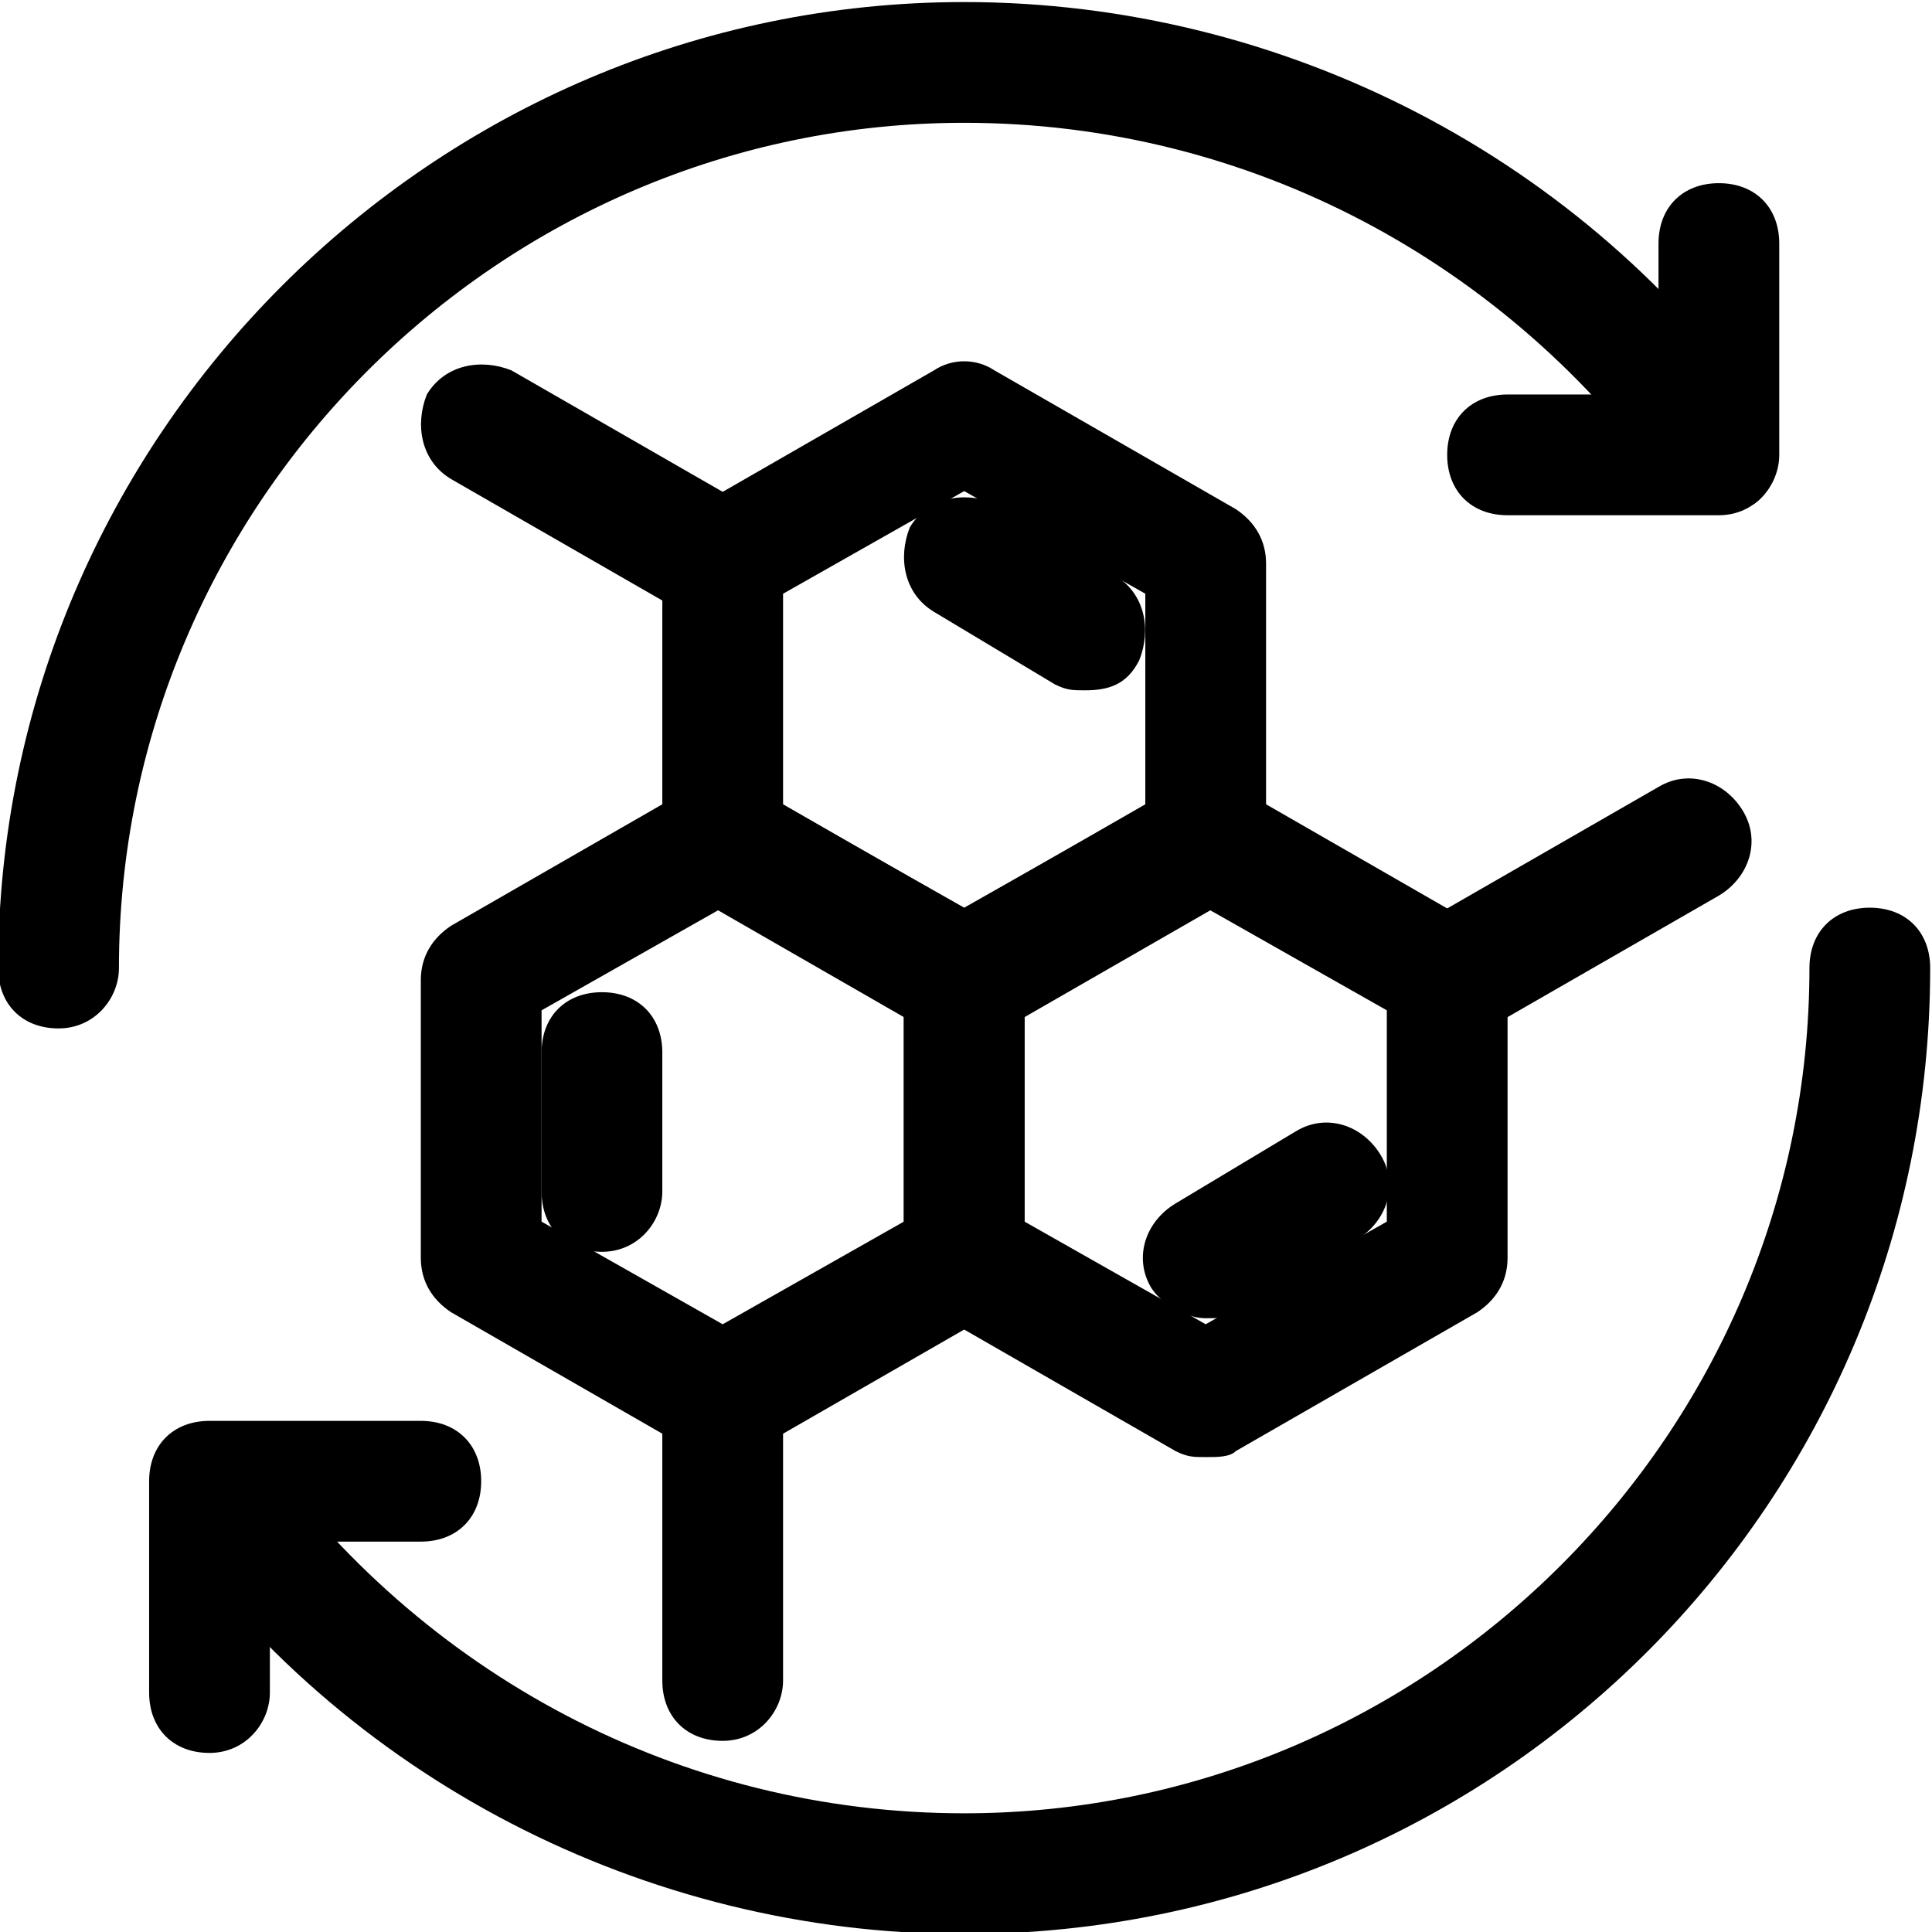 <svg xmlns="http://www.w3.org/2000/svg" xmlns:xlink="http://www.w3.org/1999/xlink" x="0px" y="0px" viewBox="0 0 32 32" style="enable-background:new 0 0 32 32;" xml:space="preserve"><g transform="translate(-6193.43 -1267.666)">	<g>		<path d="M6194.4,1284.7c-0.6,0-1-0.4-1-1c0-8.8,7.2-16,16-16c0,0,0,0,0,0c5.3,0,10.3,2.6,13.3,6.9c0.3,0.5,0.2,1.1-0.2,1.4   c-0.5,0.3-1.1,0.2-1.4-0.2c-2.7-3.8-7-6.1-11.7-6.1c0,0,0,0,0,0c-7.7,0-14,6.3-14,14C6195.4,1284.2,6195,1284.7,6194.4,1284.7z"></path>	</g>	<g>		<path d="M6221.9,1276.2h-3.5c-0.6,0-1-0.4-1-1s0.4-1,1-1h2.5v-2.5c0-0.6,0.4-1,1-1s1,0.4,1,1v3.5   C6222.9,1275.7,6222.5,1276.2,6221.9,1276.2z"></path>	</g>	<g>		<path d="M6209.4,1299.7c-5.3,0-10.3-2.6-13.3-6.9c-0.3-0.5-0.2-1.1,0.2-1.4c0.5-0.3,1.1-0.2,1.4,0.2c2.7,3.8,7,6.1,11.7,6.1   c0,0,0,0,0,0c7.7,0,14-6.3,14-14c0-0.6,0.4-1,1-1s1,0.4,1,1C6225.4,1292.5,6218.3,1299.7,6209.4,1299.7   C6209.4,1299.7,6209.4,1299.7,6209.4,1299.7z"></path>	</g>	<g>		<path d="M6196.9,1296.7c-0.6,0-1-0.4-1-1v-3.5c0-0.6,0.4-1,1-1h3.5c0.6,0,1,0.4,1,1s-0.4,1-1,1h-2.5v2.5   C6197.9,1296.2,6197.5,1296.7,6196.9,1296.7z"></path>	</g>	<g>		<path d="M6205.4,1291.8c-0.2,0-0.3,0-0.5-0.1l-4-2.3c-0.3-0.2-0.5-0.5-0.5-0.9v-4.6c0-0.4,0.2-0.7,0.5-0.9l4-2.3   c0.3-0.2,0.7-0.2,1,0l4,2.3c0.3,0.2,0.5,0.5,0.5,0.9v4.6c0,0.4-0.2,0.7-0.5,0.9l-4,2.3C6205.8,1291.8,6205.6,1291.8,6205.4,1291.8   z M6202.4,1287.9l3,1.7l3-1.7v-3.5l-3-1.7l-3,1.7V1287.9z"></path>	</g>	<g>		<path d="M6203.4,1288.4c-0.6,0-1-0.4-1-1v-2.3c0-0.6,0.4-1,1-1s1,0.4,1,1v2.3C6204.4,1287.9,6204,1288.4,6203.4,1288.4z"></path>	</g>	<g>		<path d="M6205.4,1296.5c-0.6,0-1-0.4-1-1v-4.6c0-0.6,0.4-1,1-1s1,0.4,1,1v4.6C6206.4,1296,6206,1296.5,6205.4,1296.5z"></path>	</g>	<g>		<path d="M6213.4,1291.8c-0.2,0-0.3,0-0.5-0.1l-4-2.3c-0.3-0.2-0.5-0.5-0.5-0.9v-4.6c0-0.4,0.2-0.7,0.5-0.9l4-2.3   c0.3-0.2,0.7-0.2,1,0l4,2.3c0.3,0.2,0.5,0.5,0.5,0.9v4.6c0,0.4-0.2,0.7-0.5,0.9l-4,2.3C6213.8,1291.8,6213.6,1291.8,6213.4,1291.8   z M6210.4,1287.9l3,1.7l3-1.7v-3.5l-3-1.7l-3,1.7V1287.9z"></path>	</g>	<g>		<path d="M6213.4,1289.5c-0.3,0-0.7-0.2-0.9-0.5c-0.3-0.5-0.1-1.1,0.4-1.4l2-1.2c0.5-0.3,1.1-0.1,1.4,0.4c0.3,0.5,0.1,1.1-0.4,1.4   l-2,1.2C6213.8,1289.5,6213.6,1289.5,6213.4,1289.5z"></path>	</g>	<g>		<path d="M6217.4,1284.9c-0.3,0-0.7-0.2-0.9-0.5c-0.3-0.5-0.1-1.1,0.4-1.4l4-2.3c0.5-0.3,1.1-0.1,1.4,0.4c0.3,0.5,0.1,1.1-0.4,1.4   l-4,2.3C6217.8,1284.9,6217.6,1284.9,6217.4,1284.9z"></path>	</g>	<g>		<path d="M6209.4,1284.9c-0.2,0-0.3,0-0.5-0.1l-4-2.3c-0.3-0.2-0.5-0.5-0.5-0.9v-4.6c0-0.4,0.2-0.7,0.5-0.9l4-2.3   c0.3-0.2,0.7-0.2,1,0l4,2.3c0.3,0.2,0.5,0.5,0.5,0.9v4.6c0,0.4-0.2,0.7-0.5,0.9l-4,2.3C6209.8,1284.9,6209.6,1284.9,6209.4,1284.9   z M6206.4,1281l3,1.7l3-1.7v-3.5l-3-1.7l-3,1.7V1281z"></path>	</g>	<g>		<path d="M6211.4,1279.1c-0.2,0-0.3,0-0.5-0.1l-2-1.2c-0.5-0.3-0.6-0.9-0.4-1.4c0.3-0.5,0.9-0.6,1.4-0.4l2,1.2   c0.5,0.3,0.6,0.9,0.4,1.4C6212.1,1279,6211.8,1279.1,6211.4,1279.1z"></path>	</g>	<g>		<path d="M6205.4,1278c-0.2,0-0.3,0-0.5-0.1l-4-2.3c-0.5-0.3-0.6-0.9-0.4-1.4c0.3-0.5,0.9-0.6,1.4-0.4l4,2.3   c0.5,0.3,0.6,0.9,0.4,1.4C6206.1,1277.8,6205.8,1278,6205.4,1278z"></path>	</g></g></svg>